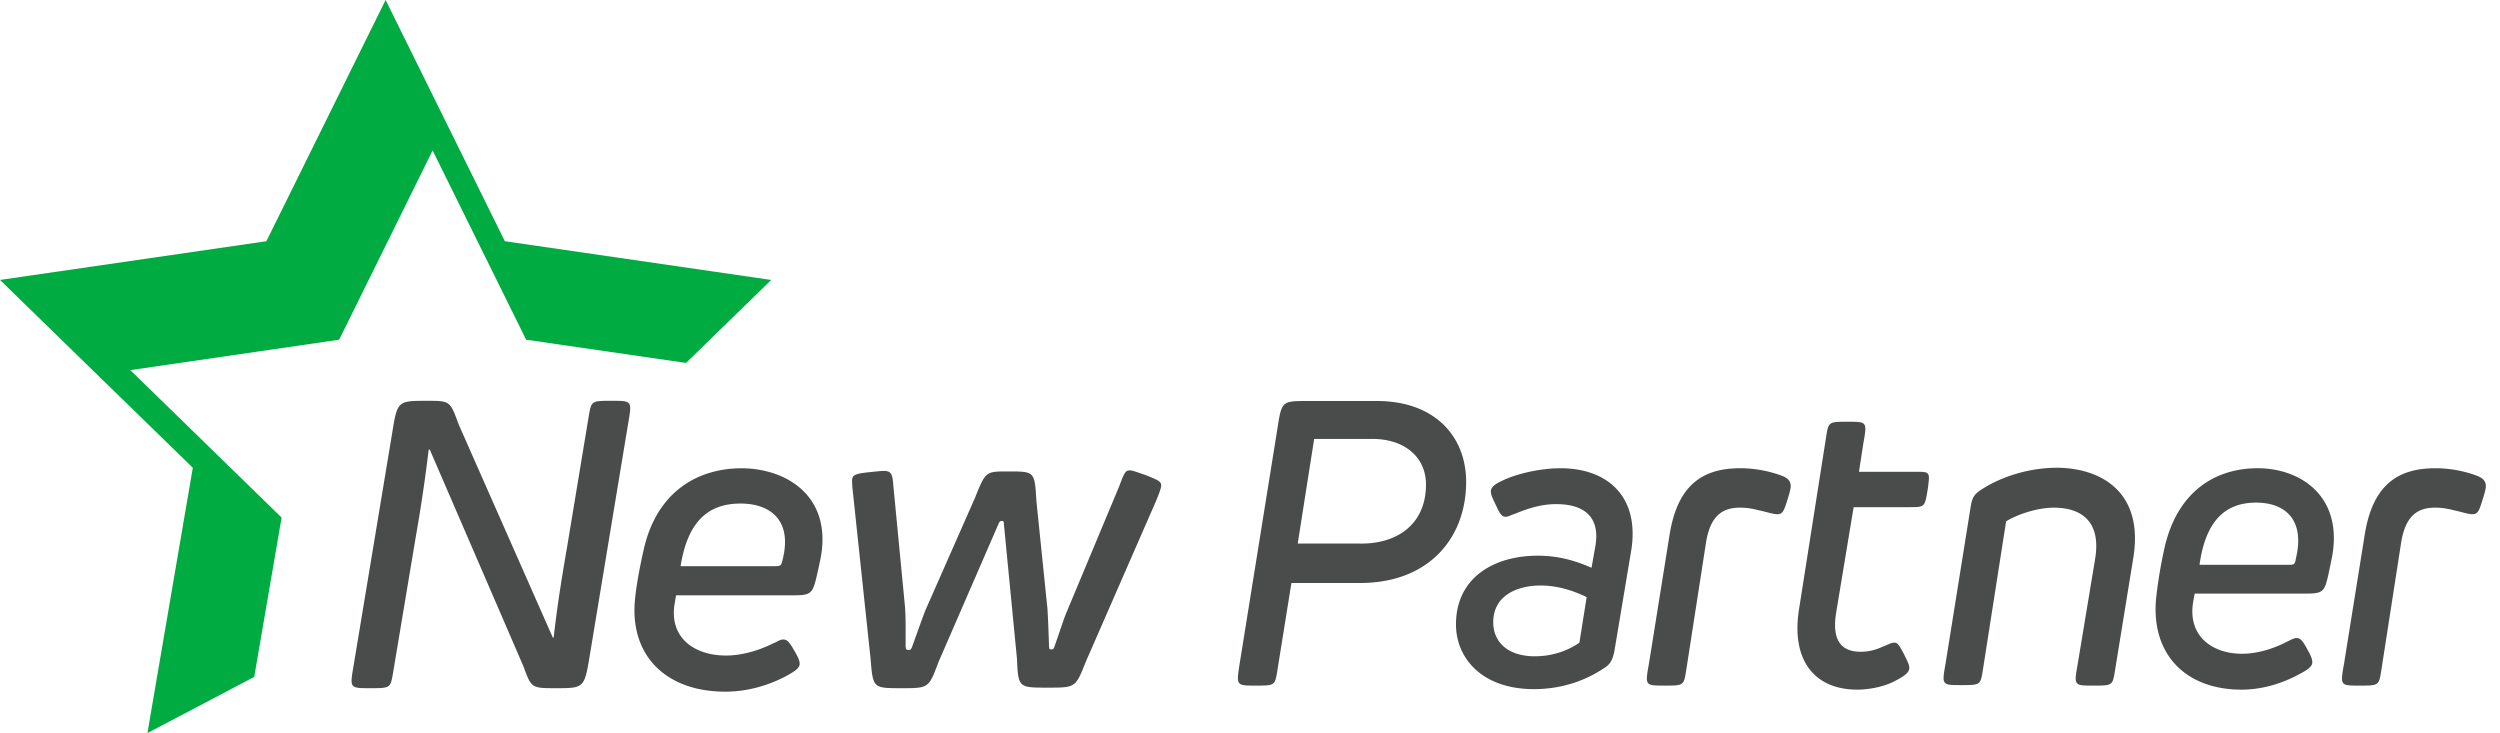<svg width="150" height="44" xmlns="http://www.w3.org/2000/svg">
	<g fill="none">
		<path fill="#00AC41" d="M8.846 43.983l2.722-15.917L0 16.796l15.983-2.323L23.137 0l7.153 14.473 15.984 2.324-5.112 4.979-9.594-1.394-5.61-11.353-5.61 11.353-12.53 1.825 9.078 8.847-1.643 9.56z" />
		<path fill="#494C4A" d="M35.401 39.236c-.337 2.055-.337 2.055-2.055 2.055-1.46 0-1.46 0-1.942-1.316l-5.62-13.005-.064.016a92.639 92.639 0 0 1-.754 5.106l-1.381 8.268c-.16.931-.16.931-1.38.931-1.221 0-1.221 0-.996-1.316l2.312-13.936c.32-1.99.32-1.99 2.103-1.99 1.38 0 1.38 0 1.894 1.412l5.652 12.796h.048c.289-2.505.626-4.367.819-5.507l1.284-7.755c.16-.947.16-.947 1.38-.947 1.221 0 1.221 0 .996 1.317l-2.296 13.871zm13.783-5.491l-.097.45c-.337 1.525-.337 1.525-1.766 1.525h-6.759l-.08.482c-.353 2.039 1.156 3.13 3.082 3.13.932 0 1.943-.288 2.842-.738.225-.08.386-.225.594-.225.193 0 .337.097.642.642.273.466.338.643.338.82 0 .288-.386.497-.851.754-1.012.53-2.264.915-3.613.915-3.5 0-5.7-2.103-5.426-5.427.08-.93.32-2.151.497-2.938.755-3.628 3.26-5.041 5.94-5.041 2.826.032 5.524 1.83 4.657 5.651zm-4.753-3.532c-2.087 0-3.195 1.253-3.596 3.757h5.668c.337 0 .369-.032.45-.37.61-2.407-.755-3.387-2.522-3.387zm15.67 1.044c-.096 0-.128.048-.176.144l-3.613 8.317c-.594 1.59-.594 1.573-2.248 1.573-1.685 0-1.685 0-1.83-1.766l-1.06-9.986a6.332 6.332 0 0 1-.048-.642c0-.337.033-.466.996-.562.433-.048.787-.08.883-.08.45 0 .546.144.594.867l.706 7.337c.048.786.032 1.445.032 2.344.033.176.049.192.177.192.112 0 .145-.016.209-.176.289-.803.497-1.397.786-2.168l2.987-6.775c.642-1.59.642-1.59 1.974-1.59 1.638 0 1.606 0 1.718 1.815l.659 6.422c.048.755.064 1.429.096 2.264.016.176.032.176.144.176.097 0 .129-.016.177-.16.273-.77.434-1.285.658-1.895l3.227-7.722c.337-.915.402-.964.659-.964.128 0 .337.08.947.29.803.32.915.385.915.626 0 .192-.225.706-.305.915l-4.223 9.665c-.61 1.541-.61 1.541-2.28 1.541-1.765 0-1.765 0-1.846-1.75l-.786-8.092c0-.112-.016-.16-.129-.16zM87.969 28.913c0 3.367-2.236 6.066-6.36 6.066h-4.124l-.842 5.247c-.145.91-.145.91-1.307.91s-1.162 0-.958-1.304l2.265-14.103c.261-1.668.261-1.668 1.83-1.668h4.152c3.427 0 5.344 2.092 5.344 4.852zm-2.41.152c0-1.607-1.25-2.73-3.224-2.73H78.85l-.987 6.279h3.746c2.178.03 3.95-1.123 3.95-3.549zm10.658 11.04c-.64.424-2.062 1.243-4.182 1.243-3.137 0-4.676-1.88-4.676-3.882 0-2.82 2.294-4.125 4.908-4.125 1.104 0 2.15.243 3.224.728l.232-1.304c.29-1.698-.61-2.517-2.352-2.517-1.017 0-1.859.333-2.469.576-.203.06-.406.182-.552.182-.174 0-.32-.06-.58-.667-.262-.516-.32-.698-.32-.85 0-.272.261-.454.726-.667.9-.424 2.294-.728 3.456-.728 2.817 0 4.763 1.699 4.24 4.944l-1.016 6.066c-.116.516-.233.758-.64 1zm-1.452-1.547l.435-2.73c-.929-.454-1.858-.697-2.759-.697-1.336 0-2.846.546-2.846 2.214 0 1.122.813 2.032 2.498 2.032 1.19 0 2.12-.425 2.672-.819zm12.678-9.402c0 .121-.029.303-.203.85-.203.666-.29.848-.61.848-.232 0-.697-.151-.987-.212-.29-.06-.64-.182-1.25-.182-1.016 0-1.77.455-2.032 2.093l-1.19 7.673c-.146.91-.146.91-1.308.91-1.161 0-1.161 0-.929-1.304l1.249-7.795c.494-3.002 2.033-3.943 4.24-3.943.9 0 1.771.182 2.498.455.319.122.522.304.522.607zm8.219.212c-.174 1.062-.174 1.062-1.104 1.062h-3.34l-1.045 6.308c-.232 1.395.087 2.366 1.452 2.366.552 0 .93-.121 1.336-.303.262-.091.494-.243.697-.243.203 0 .29.152.552.637.261.516.348.698.348.88 0 .273-.29.485-.813.758-.755.424-1.771.546-2.294.546-2.614 0-3.979-1.79-3.514-4.792l1.626-10.343c.146-.94.146-.94 1.307-.94 1.162 0 1.162 0 .93 1.304l-.262 1.699h3.427c.842 0 .842 0 .697 1.061zm12.343 4.064l-1.104 6.794c-.145.91-.145.91-1.307.91-1.161 0-1.161 0-.93-1.304l1.046-6.309c.407-2.517-1.161-3.063-2.468-3.063-1.046 0-2.236.425-2.875.819l-1.394 8.917c-.145.91-.145.91-1.307.91s-1.162 0-.93-1.304l1.51-9.433c.088-.515.204-.728.698-1.031.784-.516 2.44-1.274 4.501-1.274 2.701.03 5.17 1.517 4.56 5.368zm11.865.243l-.087.425c-.32 1.516-.32 1.516-1.684 1.516h-6.419l-.087.485c-.348 2.032 1.104 3.124 2.933 3.124.872 0 1.83-.273 2.701-.728.204-.09.378-.212.581-.212.174 0 .32.091.61.637.261.455.32.637.32.819 0 .273-.349.485-.814.728-.958.515-2.149.91-3.427.91-3.34 0-5.401-2.093-5.14-5.369.087-.91.29-2.123.465-2.911.726-3.61 3.107-5.005 5.634-5.005 2.672 0 5.256 1.79 4.414 5.581zm-4.501-3.518c-1.975 0-3.05 1.243-3.398 3.73h5.372c.32 0 .349-.03.407-.364.58-2.396-.697-3.366-2.381-3.366zm13.781-1.001c0 .121-.028.303-.202.85-.204.666-.29.848-.61.848-.233 0-.697-.151-.988-.212-.29-.06-.639-.182-1.249-.182-1.016 0-1.771.455-2.032 2.093l-1.191 7.673c-.145.91-.145.91-1.307.91s-1.162 0-.93-1.304l1.25-7.795c.493-3.002 2.032-3.943 4.24-3.943.9 0 1.771.182 2.497.455.32.122.523.304.523.607z" />
	</g>
</svg>
